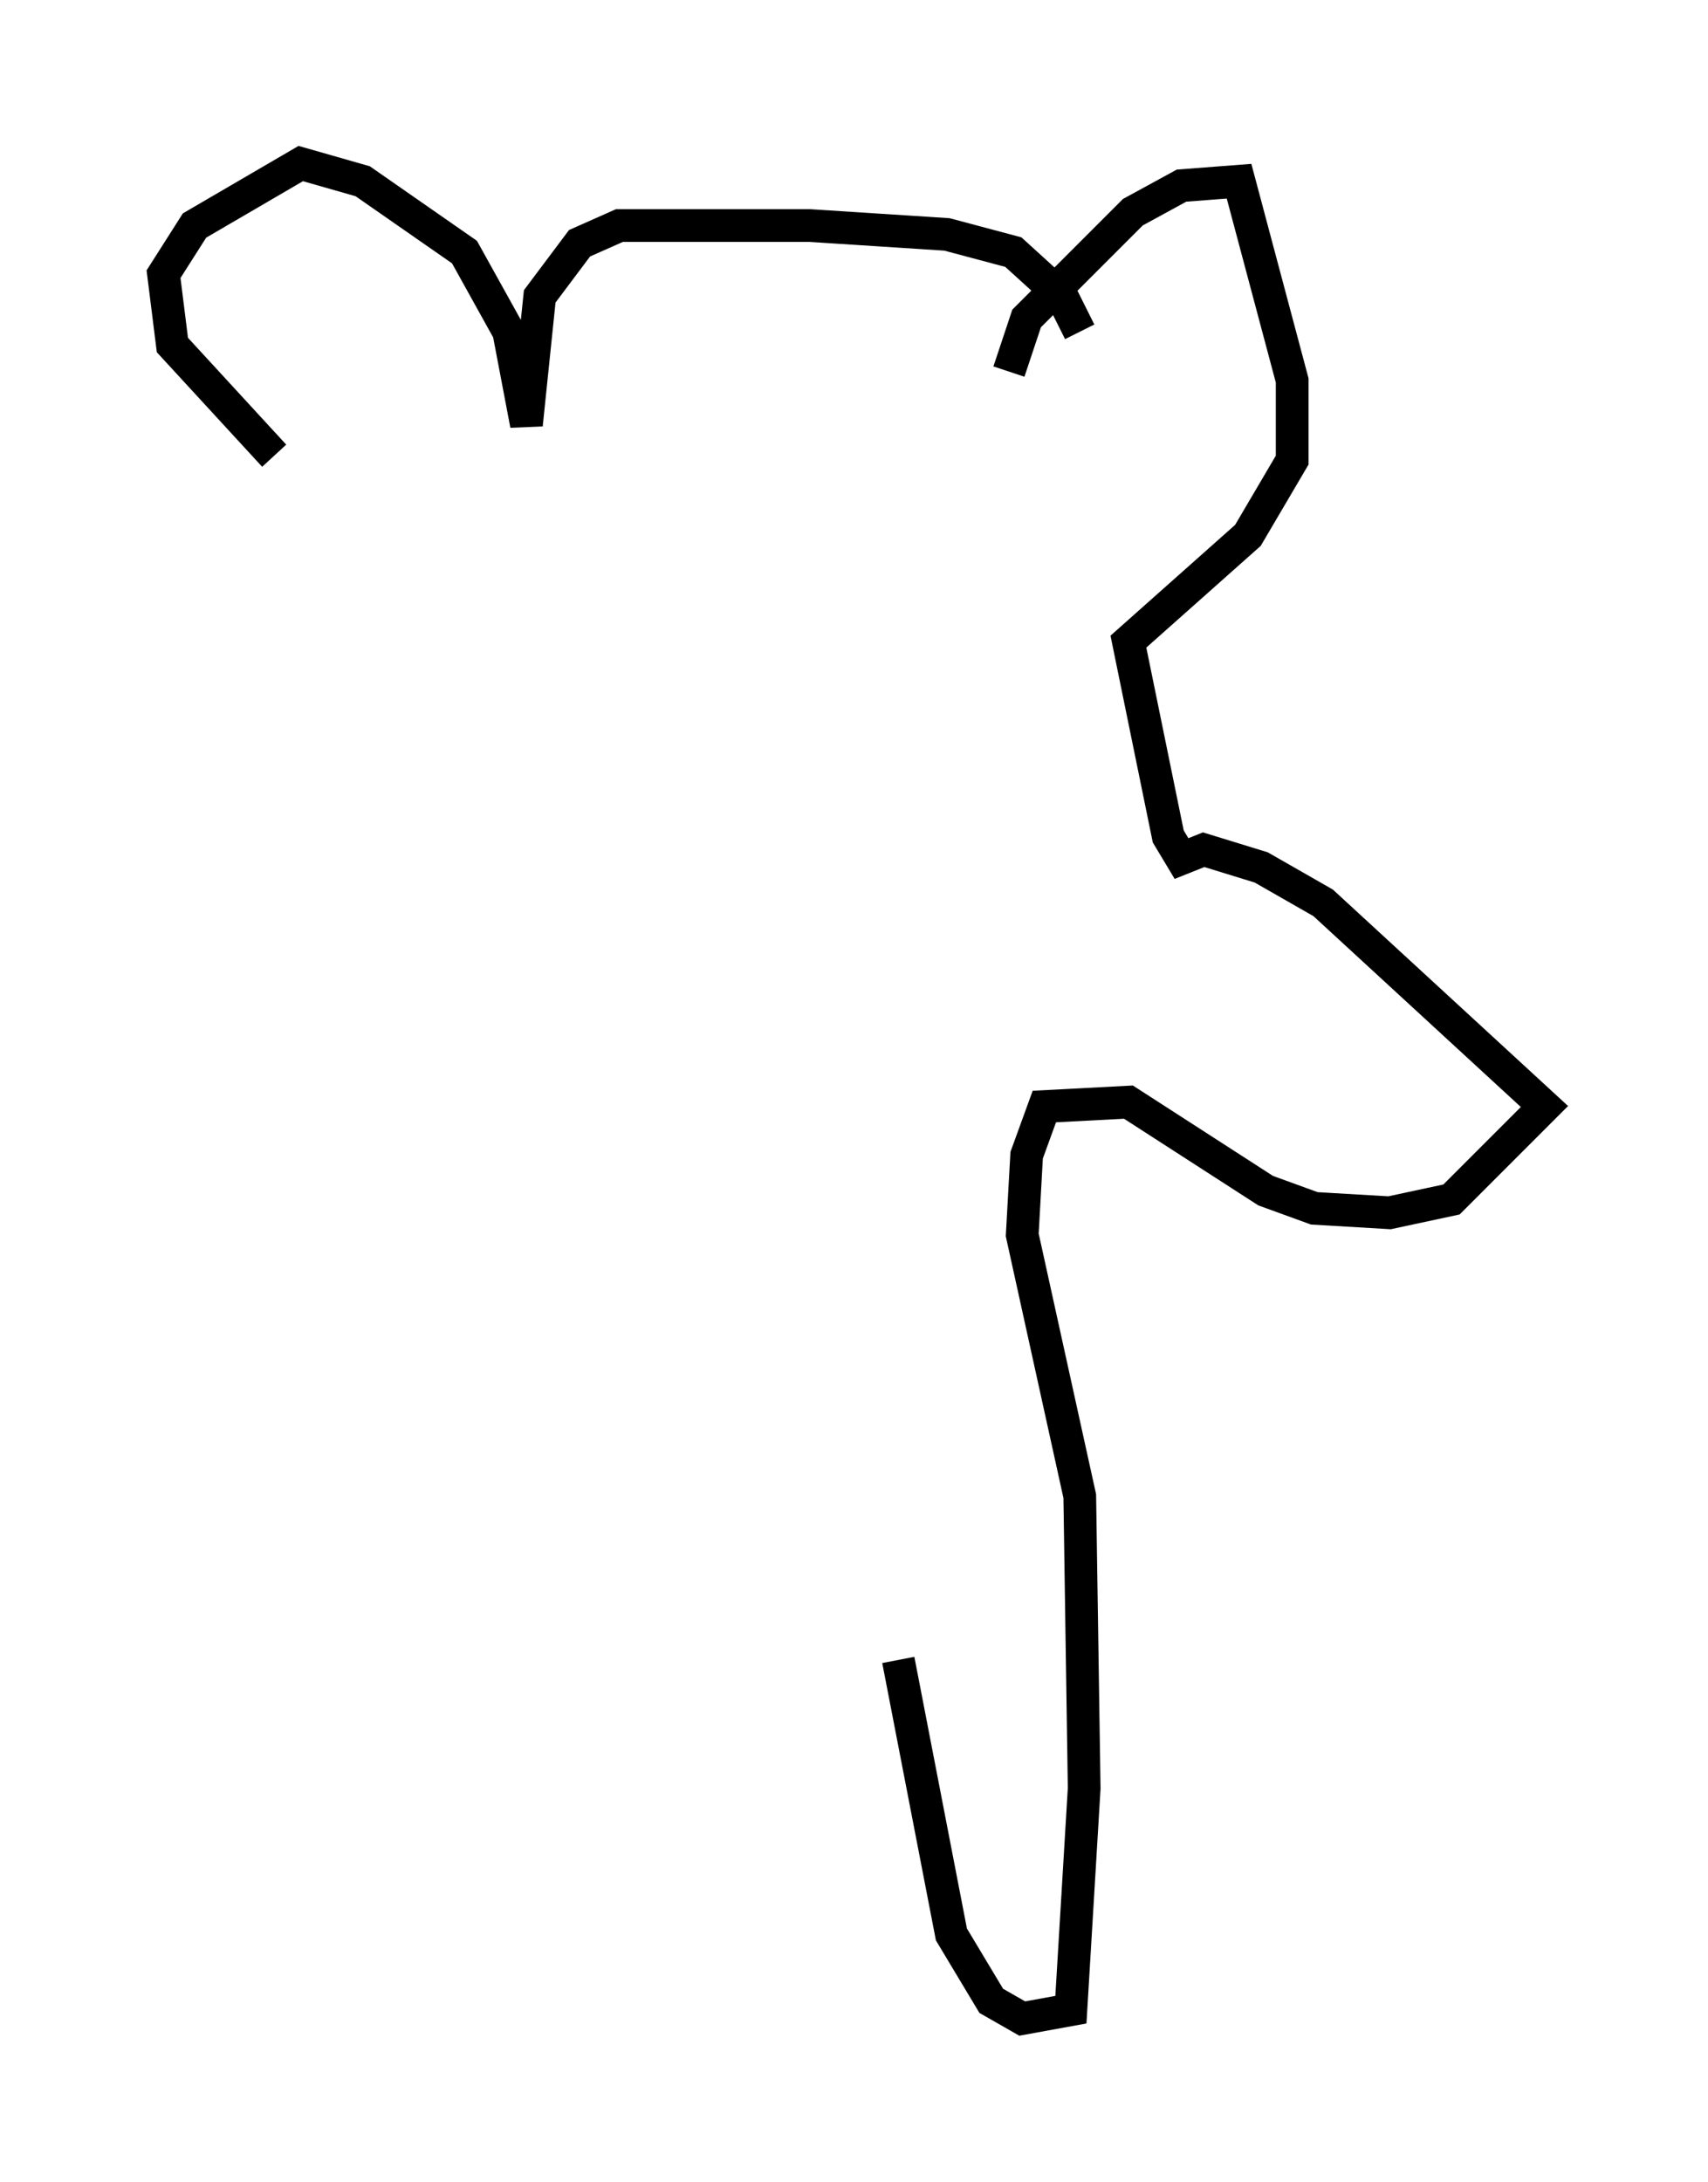 <?xml version="1.0" encoding="utf-8" ?>
<svg baseProfile="full" height="66.698" version="1.1" width="52.219" xmlns="http://www.w3.org/2000/svg" xmlns:ev="http://www.w3.org/2001/xml-events" xmlns:xlink="http://www.w3.org/1999/xlink"><defs /><rect fill="white" height="66.698" width="52.219" x="0" y="0" /><path d="M32.875, 12.984 m0.135, -2.842 l-0.541, -1.083 -1.488, -1.353 l-2.03, -0.541 -4.195, -0.271 l-5.819, 0.0 -1.218, 0.541 l-1.218, 1.624 -0.406, 3.924 l-0.541, -2.842 -1.353, -2.436 l-3.112, -2.165 -1.894, -0.541 l-3.248, 1.894 -0.947, 1.488 l0.271, 2.165 3.112, 3.383 m22.463, -2.571 l0.541, -1.624 3.248, -3.248 l1.488, -0.812 1.759, -0.135 l1.624, 6.089 0.0, 2.436 l-1.353, 2.3 -3.654, 3.248 l1.218, 5.954 0.406, 0.677 l0.677, -0.271 1.759, 0.541 l1.894, 1.083 6.766, 6.225 l-2.842, 2.842 -1.894, 0.406 l-2.3, -0.135 -1.488, -0.541 l-4.195, -2.706 -2.571, 0.135 l-0.541, 1.488 -0.135, 2.436 l1.759, 7.984 0.135, 8.931 l-0.406, 6.766 -1.488, 0.271 l-0.947, -0.541 -1.218, -2.03 l-1.624, -8.39 " fill="none" stroke="black" stroke-width="1" /></svg>